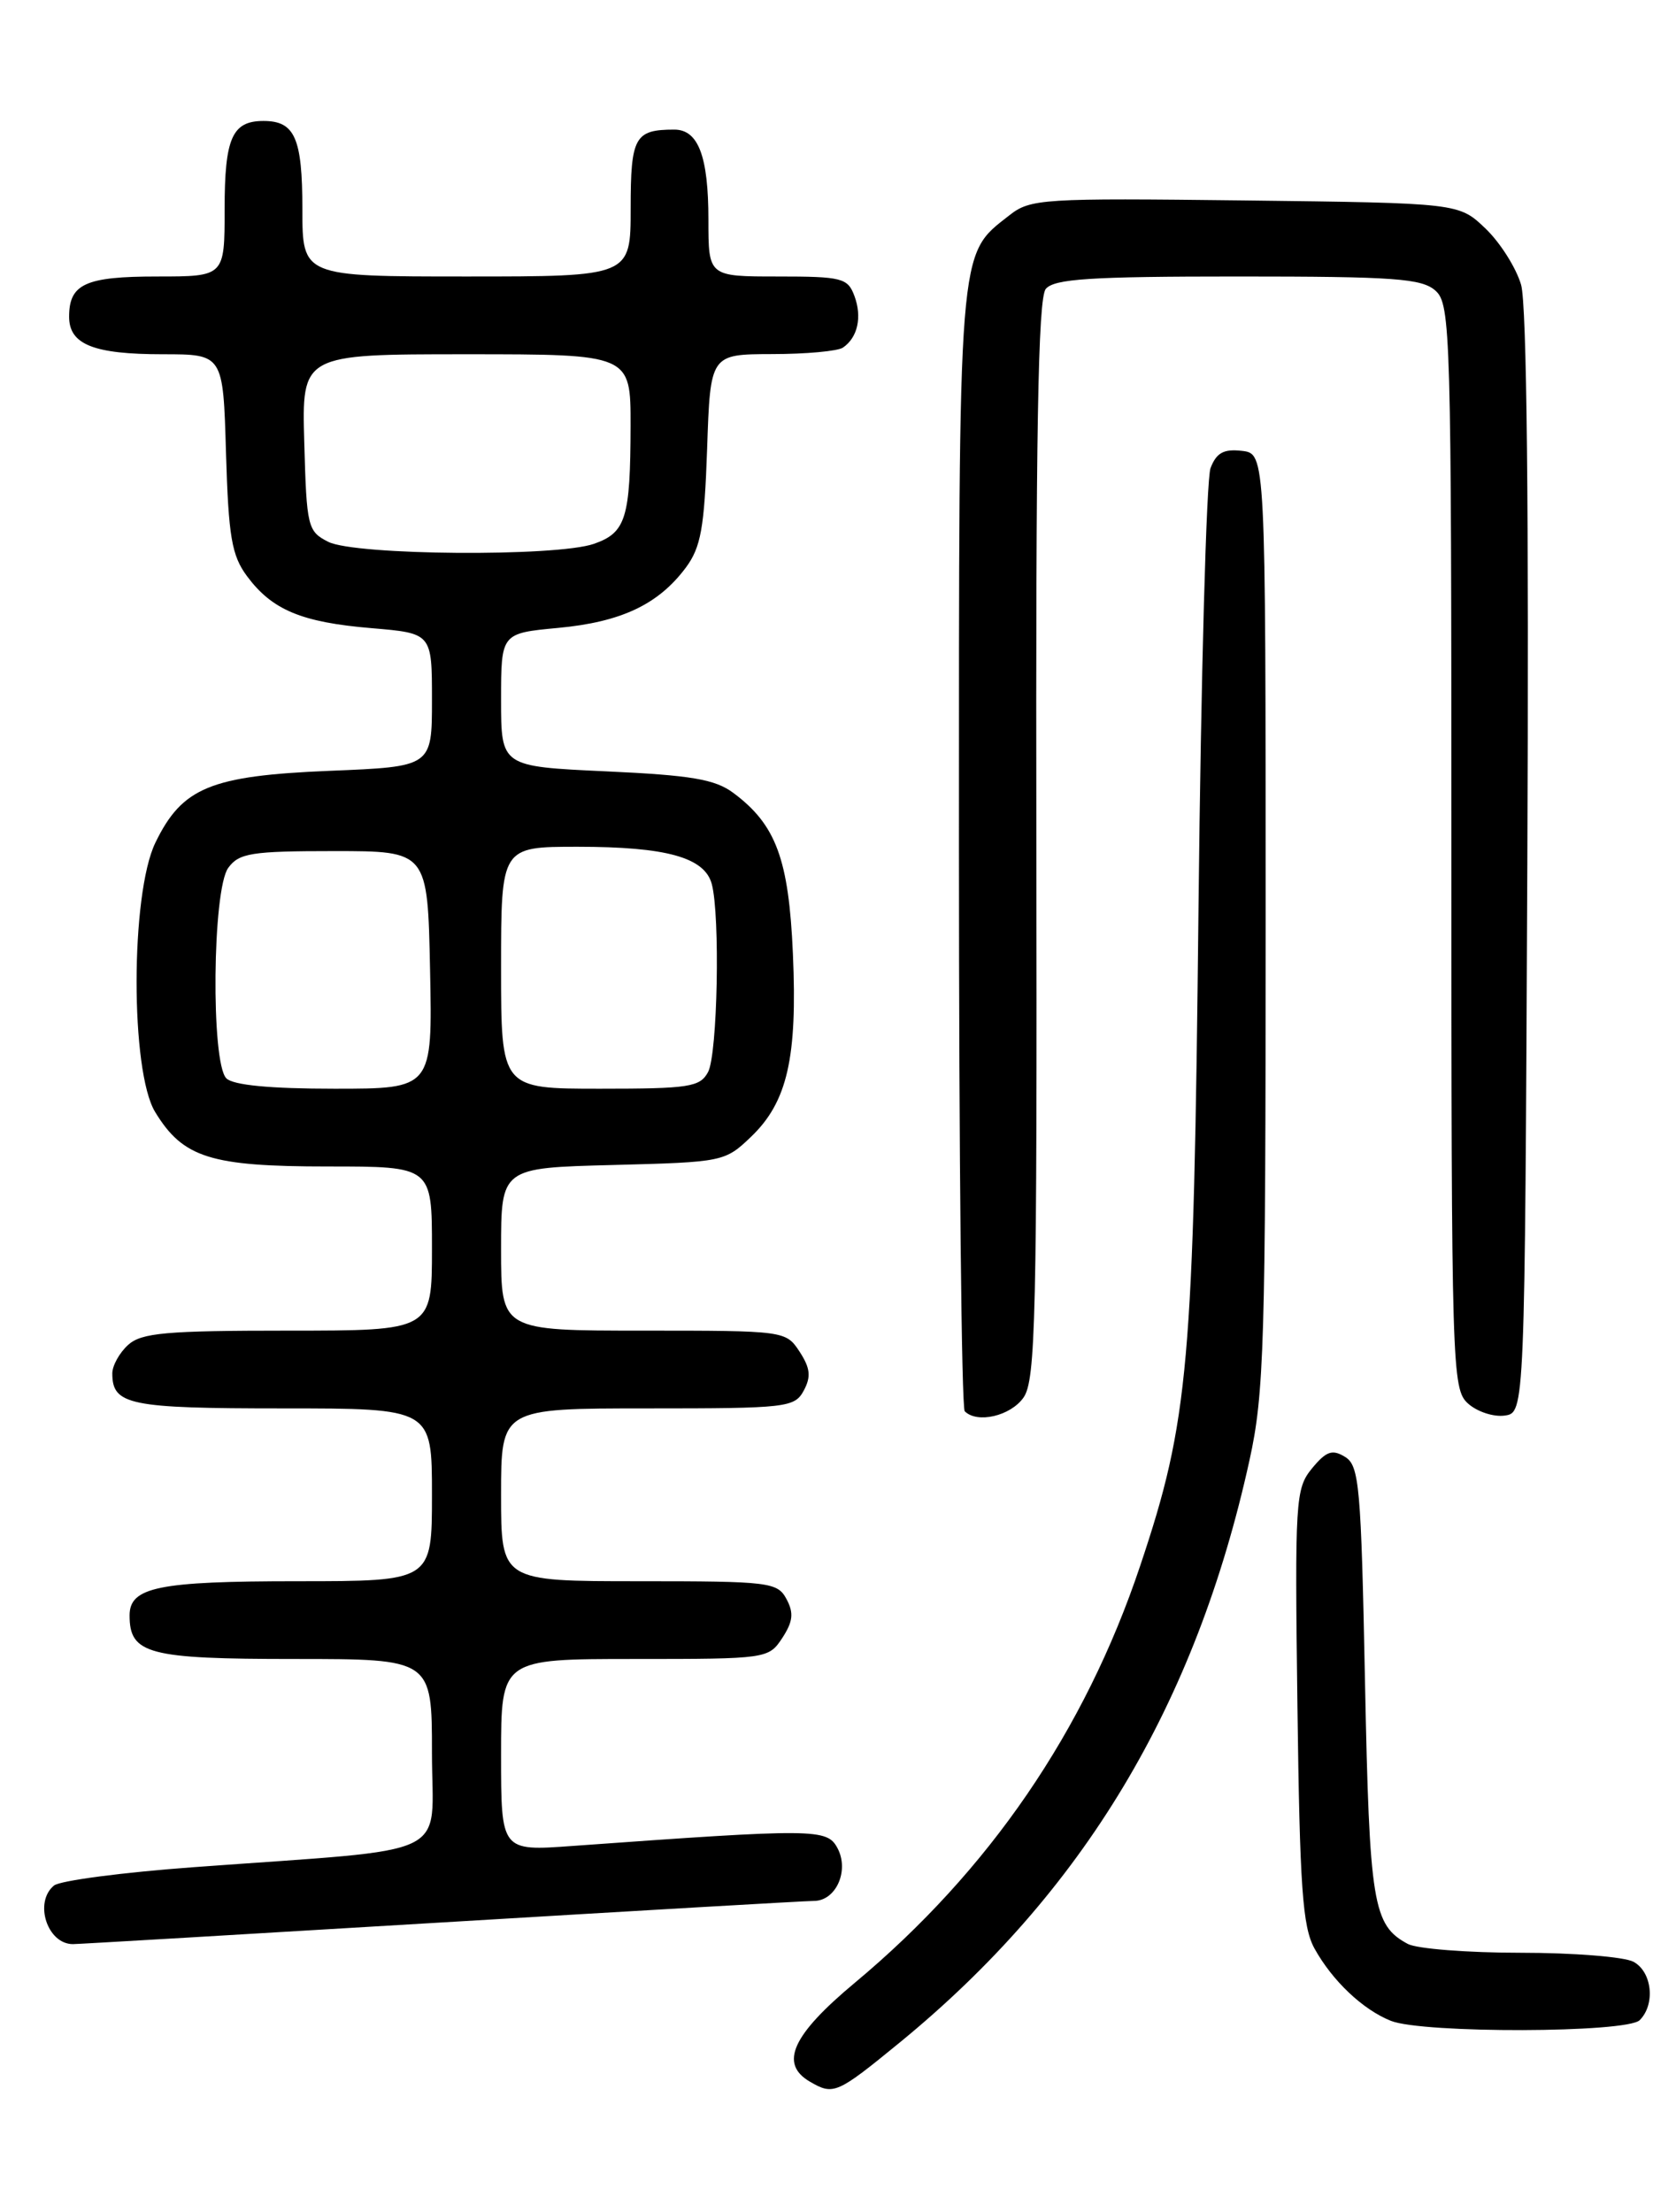 <?xml version="1.0" encoding="UTF-8" standalone="no"?>
<!DOCTYPE svg PUBLIC "-//W3C//DTD SVG 1.1//EN" "http://www.w3.org/Graphics/SVG/1.1/DTD/svg11.dtd" >
<svg xmlns="http://www.w3.org/2000/svg" xmlns:xlink="http://www.w3.org/1999/xlink" version="1.1" viewBox="0 0 194 256">
 <g >
 <path fill="currentColor"
d=" M 104.13 236.40 C 125.38 219.01 138.41 197.32 144.63 169.00 C 146.33 161.29 146.50 155.51 146.50 106.50 C 146.50 52.50 146.50 52.50 143.75 52.18 C 141.64 51.94 140.80 52.40 140.12 54.18 C 139.64 55.46 139.01 78.33 138.73 105.00 C 138.17 158.07 137.61 164.42 131.98 181.21 C 125.58 200.33 114.49 216.52 98.94 229.48 C 91.69 235.52 90.18 238.84 93.75 240.92 C 96.48 242.51 96.86 242.35 104.13 236.40 Z  M 189.80 233.80 C 191.64 231.96 191.23 228.19 189.07 227.04 C 188.00 226.47 182.12 226.00 176.00 226.00 C 169.88 226.00 164.01 225.54 162.96 224.98 C 158.91 222.81 158.52 220.39 158.00 194.61 C 157.55 171.96 157.34 169.61 155.69 168.61 C 154.21 167.70 153.51 167.95 151.86 169.95 C 149.95 172.29 149.87 173.58 150.18 197.45 C 150.45 218.46 150.77 222.98 152.15 225.50 C 154.22 229.24 157.74 232.58 161.00 233.88 C 164.69 235.35 188.31 235.29 189.80 233.80 Z  M 51.00 222.50 C 73.83 221.13 93.27 220.00 94.21 220.00 C 96.77 220.00 98.33 216.49 96.94 213.89 C 95.73 211.62 94.40 211.61 66.25 213.64 C 58.00 214.24 58.00 214.24 58.00 203.12 C 58.00 192.00 58.00 192.00 73.48 192.00 C 88.77 192.00 88.97 191.97 90.55 189.57 C 91.79 187.67 91.90 186.67 91.04 185.07 C 89.99 183.11 89.08 183.00 73.96 183.00 C 58.00 183.00 58.00 183.00 58.00 173.00 C 58.00 163.00 58.00 163.00 74.96 163.00 C 91.09 163.00 91.98 162.90 93.04 160.93 C 93.90 159.33 93.79 158.33 92.55 156.43 C 90.97 154.02 90.83 154.00 74.48 154.00 C 58.00 154.00 58.00 154.00 58.00 144.58 C 58.00 135.16 58.00 135.16 70.94 134.83 C 83.71 134.50 83.91 134.46 86.95 131.55 C 91.14 127.53 92.31 122.41 91.78 110.38 C 91.30 99.43 89.83 95.45 84.89 91.77 C 82.77 90.19 80.02 89.72 70.14 89.27 C 58.00 88.71 58.00 88.71 58.00 81.00 C 58.00 73.29 58.00 73.29 64.61 72.67 C 71.90 71.99 76.20 69.96 79.38 65.70 C 81.13 63.34 81.53 61.12 81.85 51.95 C 82.22 41.00 82.22 41.00 89.36 40.98 C 93.29 40.98 96.98 40.64 97.57 40.23 C 99.28 39.07 99.81 36.69 98.90 34.25 C 98.13 32.17 97.45 32.00 90.03 32.00 C 82.00 32.00 82.00 32.00 82.00 25.43 C 82.00 18.08 80.83 15.00 78.05 15.00 C 73.47 15.00 73.00 15.85 73.00 24.11 C 73.00 32.00 73.00 32.00 54.00 32.00 C 35.00 32.00 35.00 32.00 35.00 24.20 C 35.00 15.97 34.13 14.00 30.50 14.00 C 26.87 14.00 26.00 15.97 26.00 24.20 C 26.00 32.00 26.00 32.00 18.20 32.00 C 9.88 32.00 8.00 32.86 8.00 36.66 C 8.00 39.87 10.83 41.00 18.85 41.00 C 25.83 41.00 25.83 41.00 26.16 52.43 C 26.45 62.13 26.82 64.29 28.59 66.68 C 31.50 70.60 34.90 72.02 43.01 72.70 C 50.00 73.29 50.00 73.29 50.00 81.01 C 50.00 88.73 50.00 88.73 38.16 89.21 C 24.36 89.78 21.08 91.14 17.98 97.54 C 15.10 103.50 15.08 123.99 17.96 128.70 C 21.19 134.00 24.37 135.00 37.95 135.00 C 50.00 135.00 50.00 135.00 50.00 144.50 C 50.00 154.00 50.00 154.00 33.33 154.00 C 19.22 154.00 16.38 154.25 14.83 155.65 C 13.82 156.57 13.00 158.05 13.00 158.95 C 13.00 162.60 14.96 163.00 32.70 163.00 C 50.00 163.00 50.00 163.00 50.00 173.00 C 50.00 183.00 50.00 183.00 34.43 183.00 C 18.33 183.00 15.00 183.68 15.00 186.96 C 15.00 191.43 17.16 192.00 34.07 192.00 C 50.00 192.00 50.00 192.00 50.00 202.88 C 50.00 215.30 53.04 213.84 22.50 216.09 C 14.25 216.69 6.94 217.65 6.25 218.22 C 3.90 220.15 5.47 225.01 8.45 225.00 C 9.03 225.00 28.17 223.87 51.00 222.50 Z  M 118.47 161.75 C 119.88 159.75 120.05 152.55 119.96 97.19 C 119.88 50.22 120.15 34.52 121.05 33.44 C 122.02 32.27 126.20 32.00 143.29 32.00 C 161.48 32.00 164.59 32.23 166.17 33.65 C 167.91 35.22 168.00 38.54 168.00 98.00 C 168.00 158.52 168.07 160.75 169.92 162.43 C 170.97 163.38 172.88 164.01 174.17 163.83 C 176.50 163.50 176.50 163.50 176.79 100.00 C 176.98 58.86 176.73 35.25 176.07 32.96 C 175.50 31.01 173.66 28.09 171.96 26.46 C 168.87 23.50 168.87 23.50 144.13 23.20 C 120.58 22.92 119.27 23.00 116.82 24.93 C 110.85 29.62 111.00 27.77 111.00 98.23 C 111.00 133.67 111.30 162.97 111.67 163.33 C 113.11 164.78 116.97 163.88 118.47 161.75 Z  M 26.20 124.80 C 24.40 123.00 24.58 102.96 26.42 100.44 C 27.67 98.73 29.10 98.50 38.67 98.50 C 49.50 98.50 49.50 98.50 49.78 112.25 C 50.06 126.00 50.06 126.00 38.73 126.00 C 31.25 126.00 26.99 125.59 26.20 124.80 Z  M 58.00 112.00 C 58.00 98.00 58.00 98.00 66.85 98.00 C 77.14 98.00 81.56 99.23 82.39 102.31 C 83.37 106.00 83.06 122.01 81.96 124.07 C 81.03 125.81 79.78 126.00 69.46 126.00 C 58.00 126.00 58.00 126.00 58.00 112.00 Z  M 38.00 62.71 C 35.61 61.50 35.49 60.99 35.22 51.22 C 34.93 41.00 34.93 41.00 53.97 41.00 C 73.00 41.00 73.00 41.00 72.99 49.25 C 72.97 59.97 72.45 61.65 68.75 62.94 C 64.39 64.46 41.12 64.28 38.00 62.71 Z "/>
</g>
</svg>